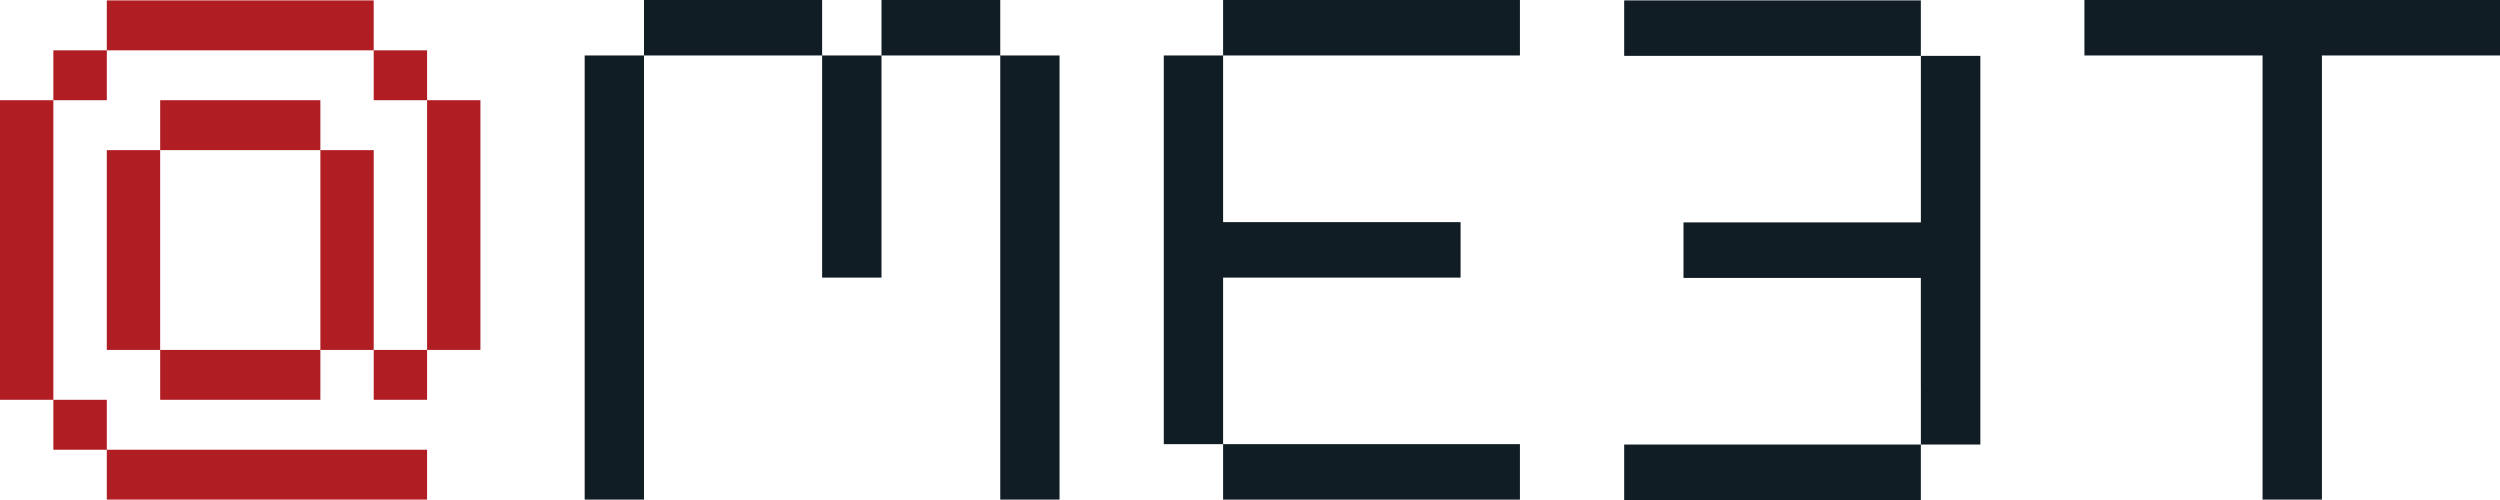 <?xml version="1.0" encoding="utf-8"?>
<!-- Generator: Adobe Illustrator 14.0.0, SVG Export Plug-In . SVG Version: 6.00 Build 43363)  -->
<!DOCTYPE svg PUBLIC "-//W3C//DTD SVG 1.1//EN" "http://www.w3.org/Graphics/SVG/1.1/DTD/svg11.dtd">
<svg version="1.1" id="圖層_1" xmlns="http://www.w3.org/2000/svg" xmlns:xlink="http://www.w3.org/1999/xlink" x="0px" y="0px"
	 width="100px" height="20px" viewBox="0 0 100 20" enable-background="new 0 0 100 20" xml:space="preserve">
<g>
	<path fill="#B01E24" d="M2.134,15.993H0v-1.996v-2.001V10V8.004v-2V4.007h2.134v1.997v2V10v1.996v2.001V15.993z M2.134,4.007V2.012
		h2.139v1.996H2.134z M4.272,17.989H2.134v-1.996h2.139V17.989z M14.949,2.012h-2.134h-2.139H8.542H6.407H4.272V0.016h2.134h2.135
		h2.134h2.139h2.134V2.012z M6.407,13.997H4.272v-2.001V10V8.004v-2h2.134v2V10v1.996V13.997z M14.949,17.989h2.134v1.996h-2.134
		h-2.134h-2.139H8.542H6.407H4.272v-1.996h2.134h2.135h2.134h2.139H14.949z M12.815,6.004h-2.139H8.542H6.407V4.007h2.135h2.134
		h2.139V6.004z M10.676,13.997h2.139v1.996h-2.139H8.542H6.407v-1.996h2.135H10.676z M14.949,13.997h-2.134v-2.001V10V8.004v-2
		h2.134v2V10v1.996V13.997z M17.083,4.007h-2.134V2.012h2.134V4.007z M14.949,15.993v-1.996h2.134v1.996H14.949z M17.083,13.997
		v-2.001V10V8.004v-2V4.007h2.134v1.997v2V10v1.996v2.001H17.083z"/>
	<path fill="#101D24" d="M23.387,19.984v-2.219v-2.219v-2.223v-2.219V8.885V6.662V4.443V2.219h2.373v2.224v2.219v2.223v2.219v2.219
		v2.223v2.219v2.219H23.387z M32.885,2.219H30.51h-2.373H25.76V0h2.377h2.373h2.375V2.219z M32.885,11.104V8.885V6.662V4.443V2.219
		h2.375v2.224v2.219v2.223v2.219H32.885z M40.01,2.219h-2.378H35.26V0h2.372h2.378V2.219z M40.01,19.984v-2.219v-2.219v-2.223
		v-2.219V8.885V6.662V4.443V2.219h2.372v2.224v2.219v2.223v2.219v2.219v2.223v2.219v2.219H40.01z"/>
	<path fill="#101D24" d="M48.924,17.766h-2.372v-2.219v-2.223v-2.219V8.885V6.662V4.443V2.219h2.372v2.224v2.219v2.223h2.373h2.377
		h2.373h2.376v2.219h-2.376h-2.373h-2.377h-2.373v2.219v2.223V17.766z M58.423,0h2.374v2.219h-2.374h-2.376h-2.373h-2.377h-2.373V0
		h2.373h2.377h2.373H58.423z M58.423,17.766h2.374v2.219h-2.374h-2.376h-2.373h-2.377h-2.373v-2.219h2.373h2.377h2.373H58.423z"/>
	<path fill="#101D24" d="M76.834,15.557v-2.219v-2.22h-2.372H72.09h-2.378h-2.372V8.896h2.372h2.378h2.373h2.372V6.677V4.453V2.234
		h2.379v2.219v2.224v2.219v2.222v2.22v2.219v2.224h-2.379V15.557z M69.711,0.016h2.378h2.373h2.372v2.219h-2.372H72.09h-2.378
		h-2.372h-2.373V0.016h2.373H69.711z M69.711,17.781h2.378h2.373h2.372V20h-2.372H72.09h-2.378h-2.372h-2.373v-2.219h2.373H69.711z"
		/>
	<path fill="#101D24" d="M90.502,19.984v-2.219v-2.219v-2.223v-2.219V8.885V6.662V4.443V2.219h-2.375h-2.373h-2.377V0h2.377h2.373
		h2.375h2.375h2.373h2.377H100v2.219h-2.373H95.25h-2.373v2.224v2.219v2.223v2.219v2.219v2.223v2.219v2.219H90.502z"/>
</g>
</svg>
